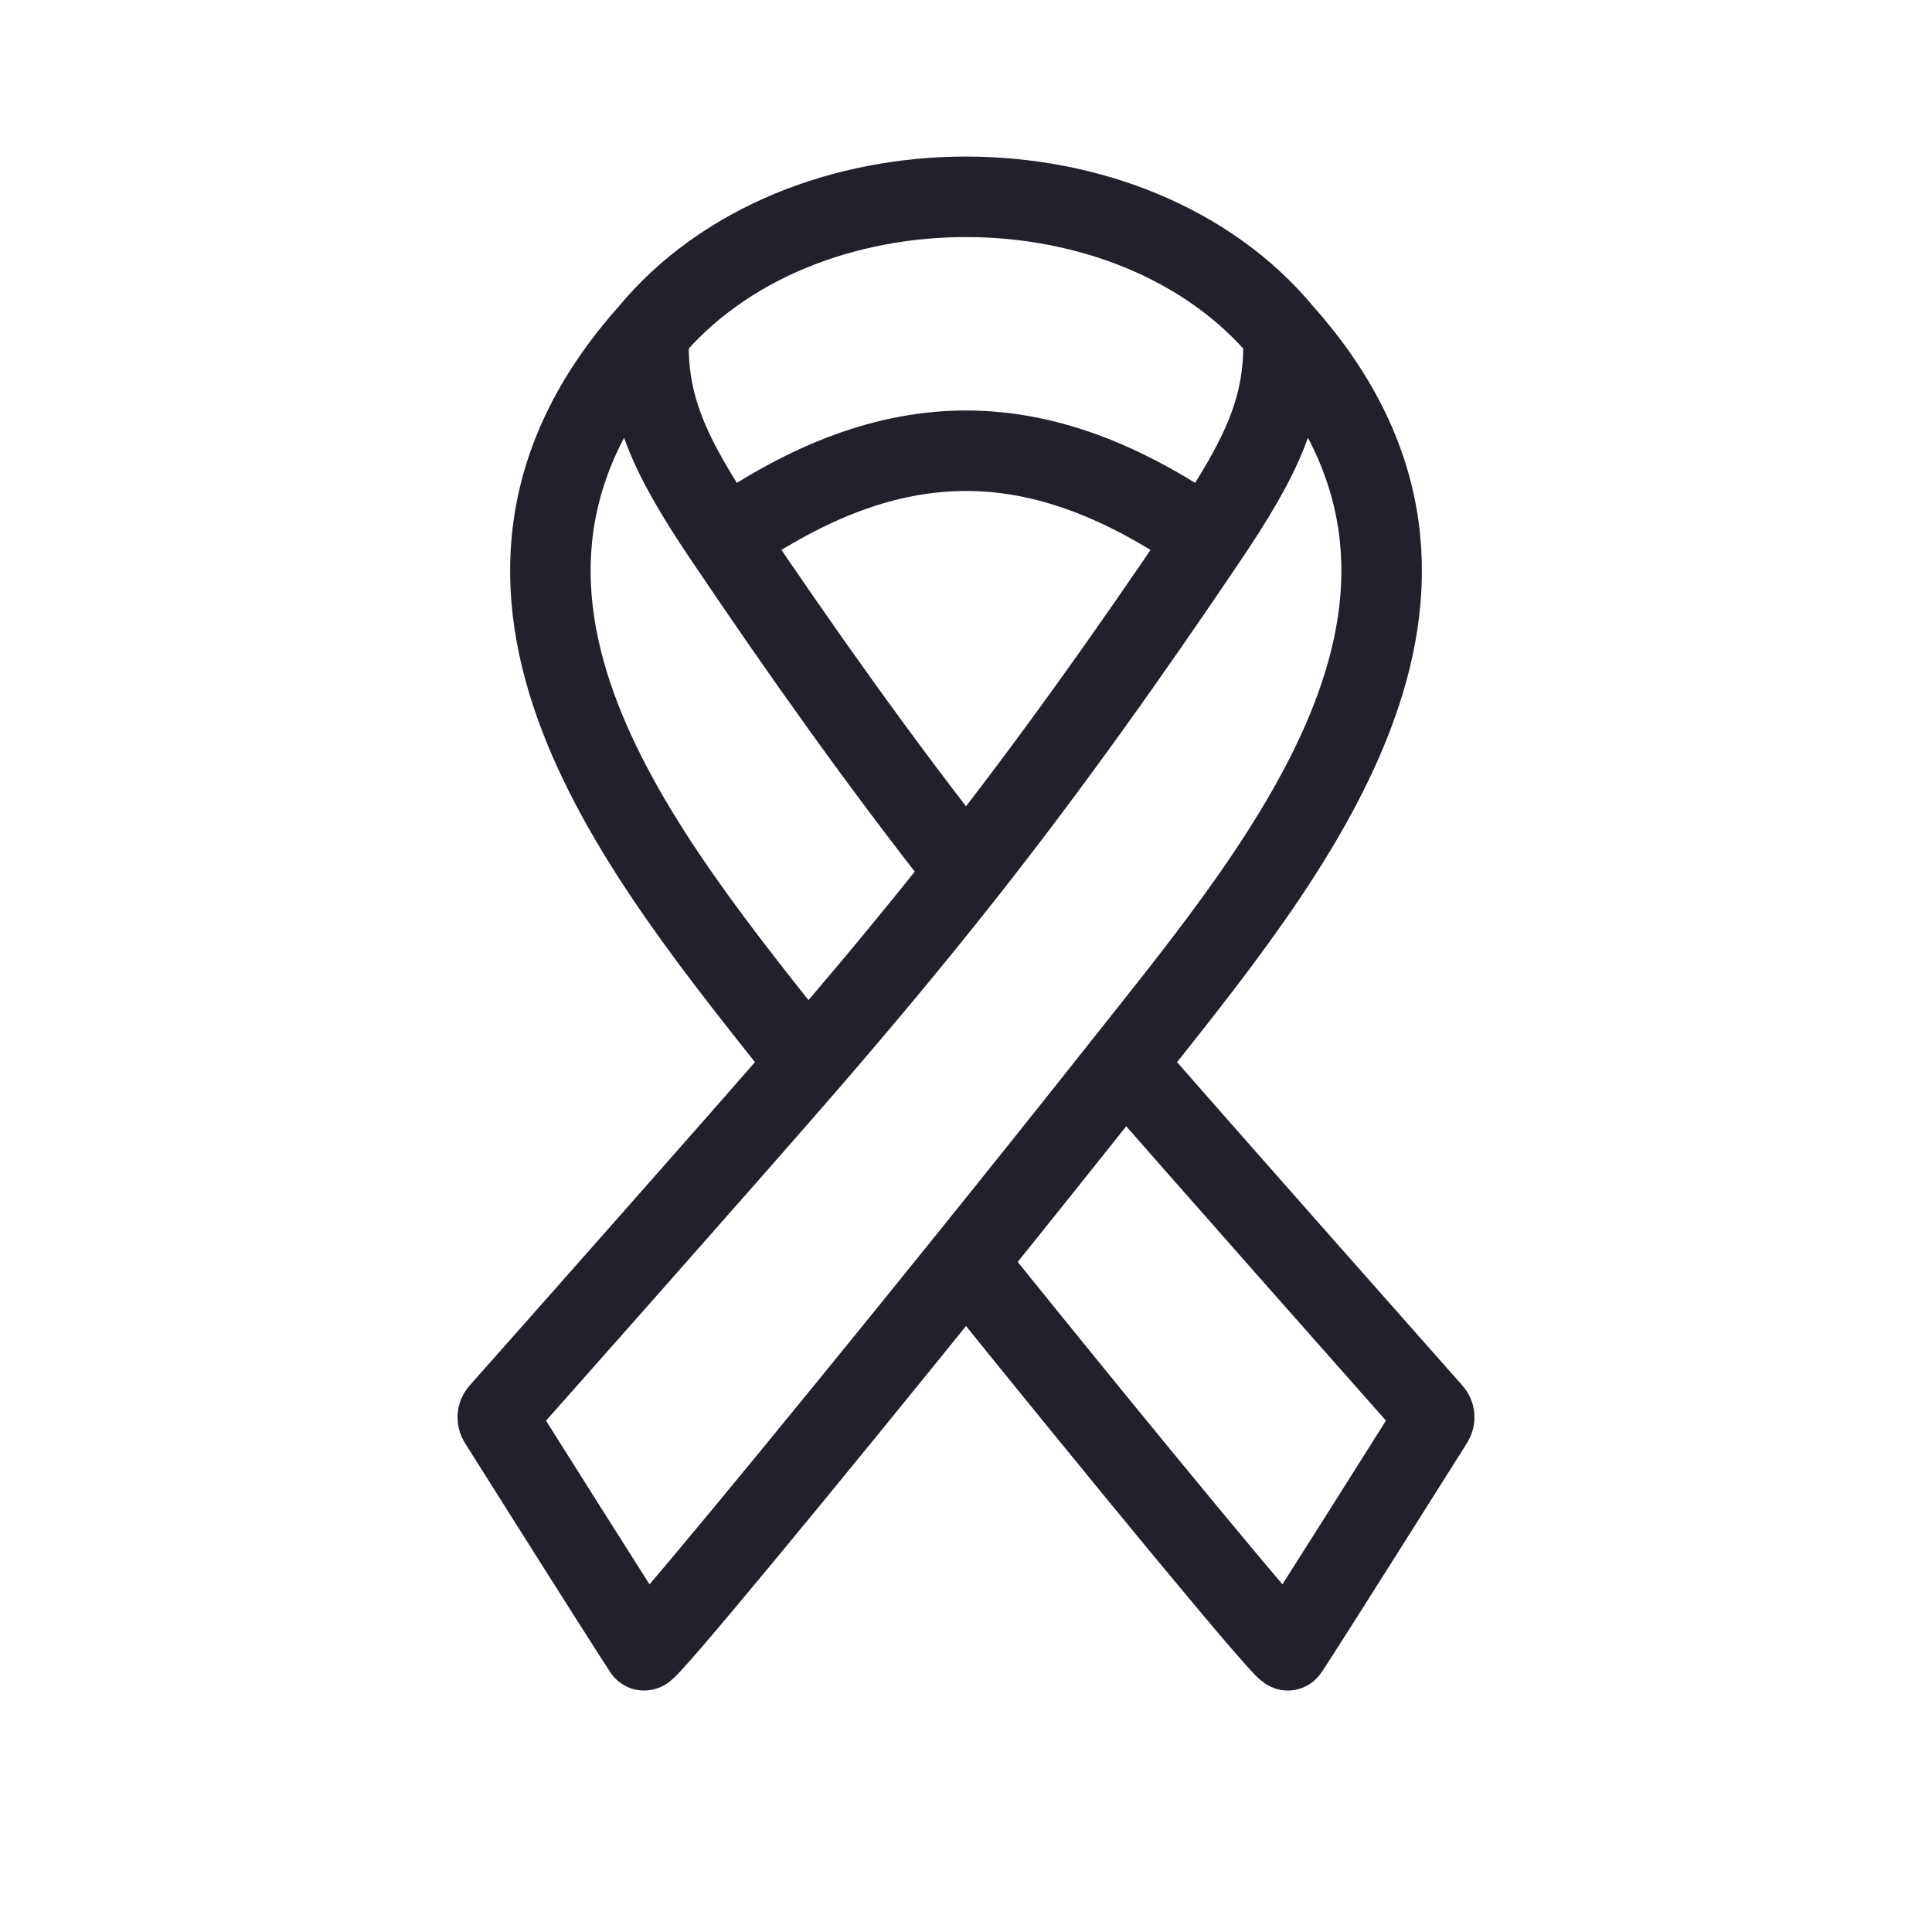<svg width="24" height="24" viewBox="0 0 24 24" fill="none" xmlns="http://www.w3.org/2000/svg">
<path d="M8.059 4.14C8.02 5.036 8.315 5.662 9.009 6.692M8.059 4.14C9.924 1.88 14.076 1.88 15.941 4.14M8.059 4.14C5.199 7.354 7.987 10.631 10.028 13.209M9.009 6.692C9.959 8.102 10.947 9.495 12 10.83M9.009 6.692C11.096 5.235 12.904 5.235 14.991 6.692M15.941 4.14C15.98 5.036 15.685 5.662 14.991 6.692M15.941 4.14C18.801 7.354 16.014 10.631 13.972 13.209M14.991 6.692C14.041 8.102 13.053 9.495 12 10.83M12 10.83C11.356 11.648 10.698 12.434 10.028 13.209M10.028 13.209C9.118 14.261 6.588 17.115 6.208 17.543C6.178 17.576 6.176 17.622 6.199 17.66C6.427 18.021 7.576 19.847 8 20.5C8.029 20.546 9.975 18.189 12 15.677M12 15.677C14.025 18.189 15.971 20.546 16 20.5C16.346 19.967 17.565 18.034 17.8 17.66C17.824 17.622 17.822 17.576 17.792 17.543C17.4 17.1 14.71 14.062 13.972 13.209M12 15.677C12.671 14.844 13.351 13.994 13.972 13.209" stroke="#22202A" stroke-miterlimit="10"/>
</svg>

